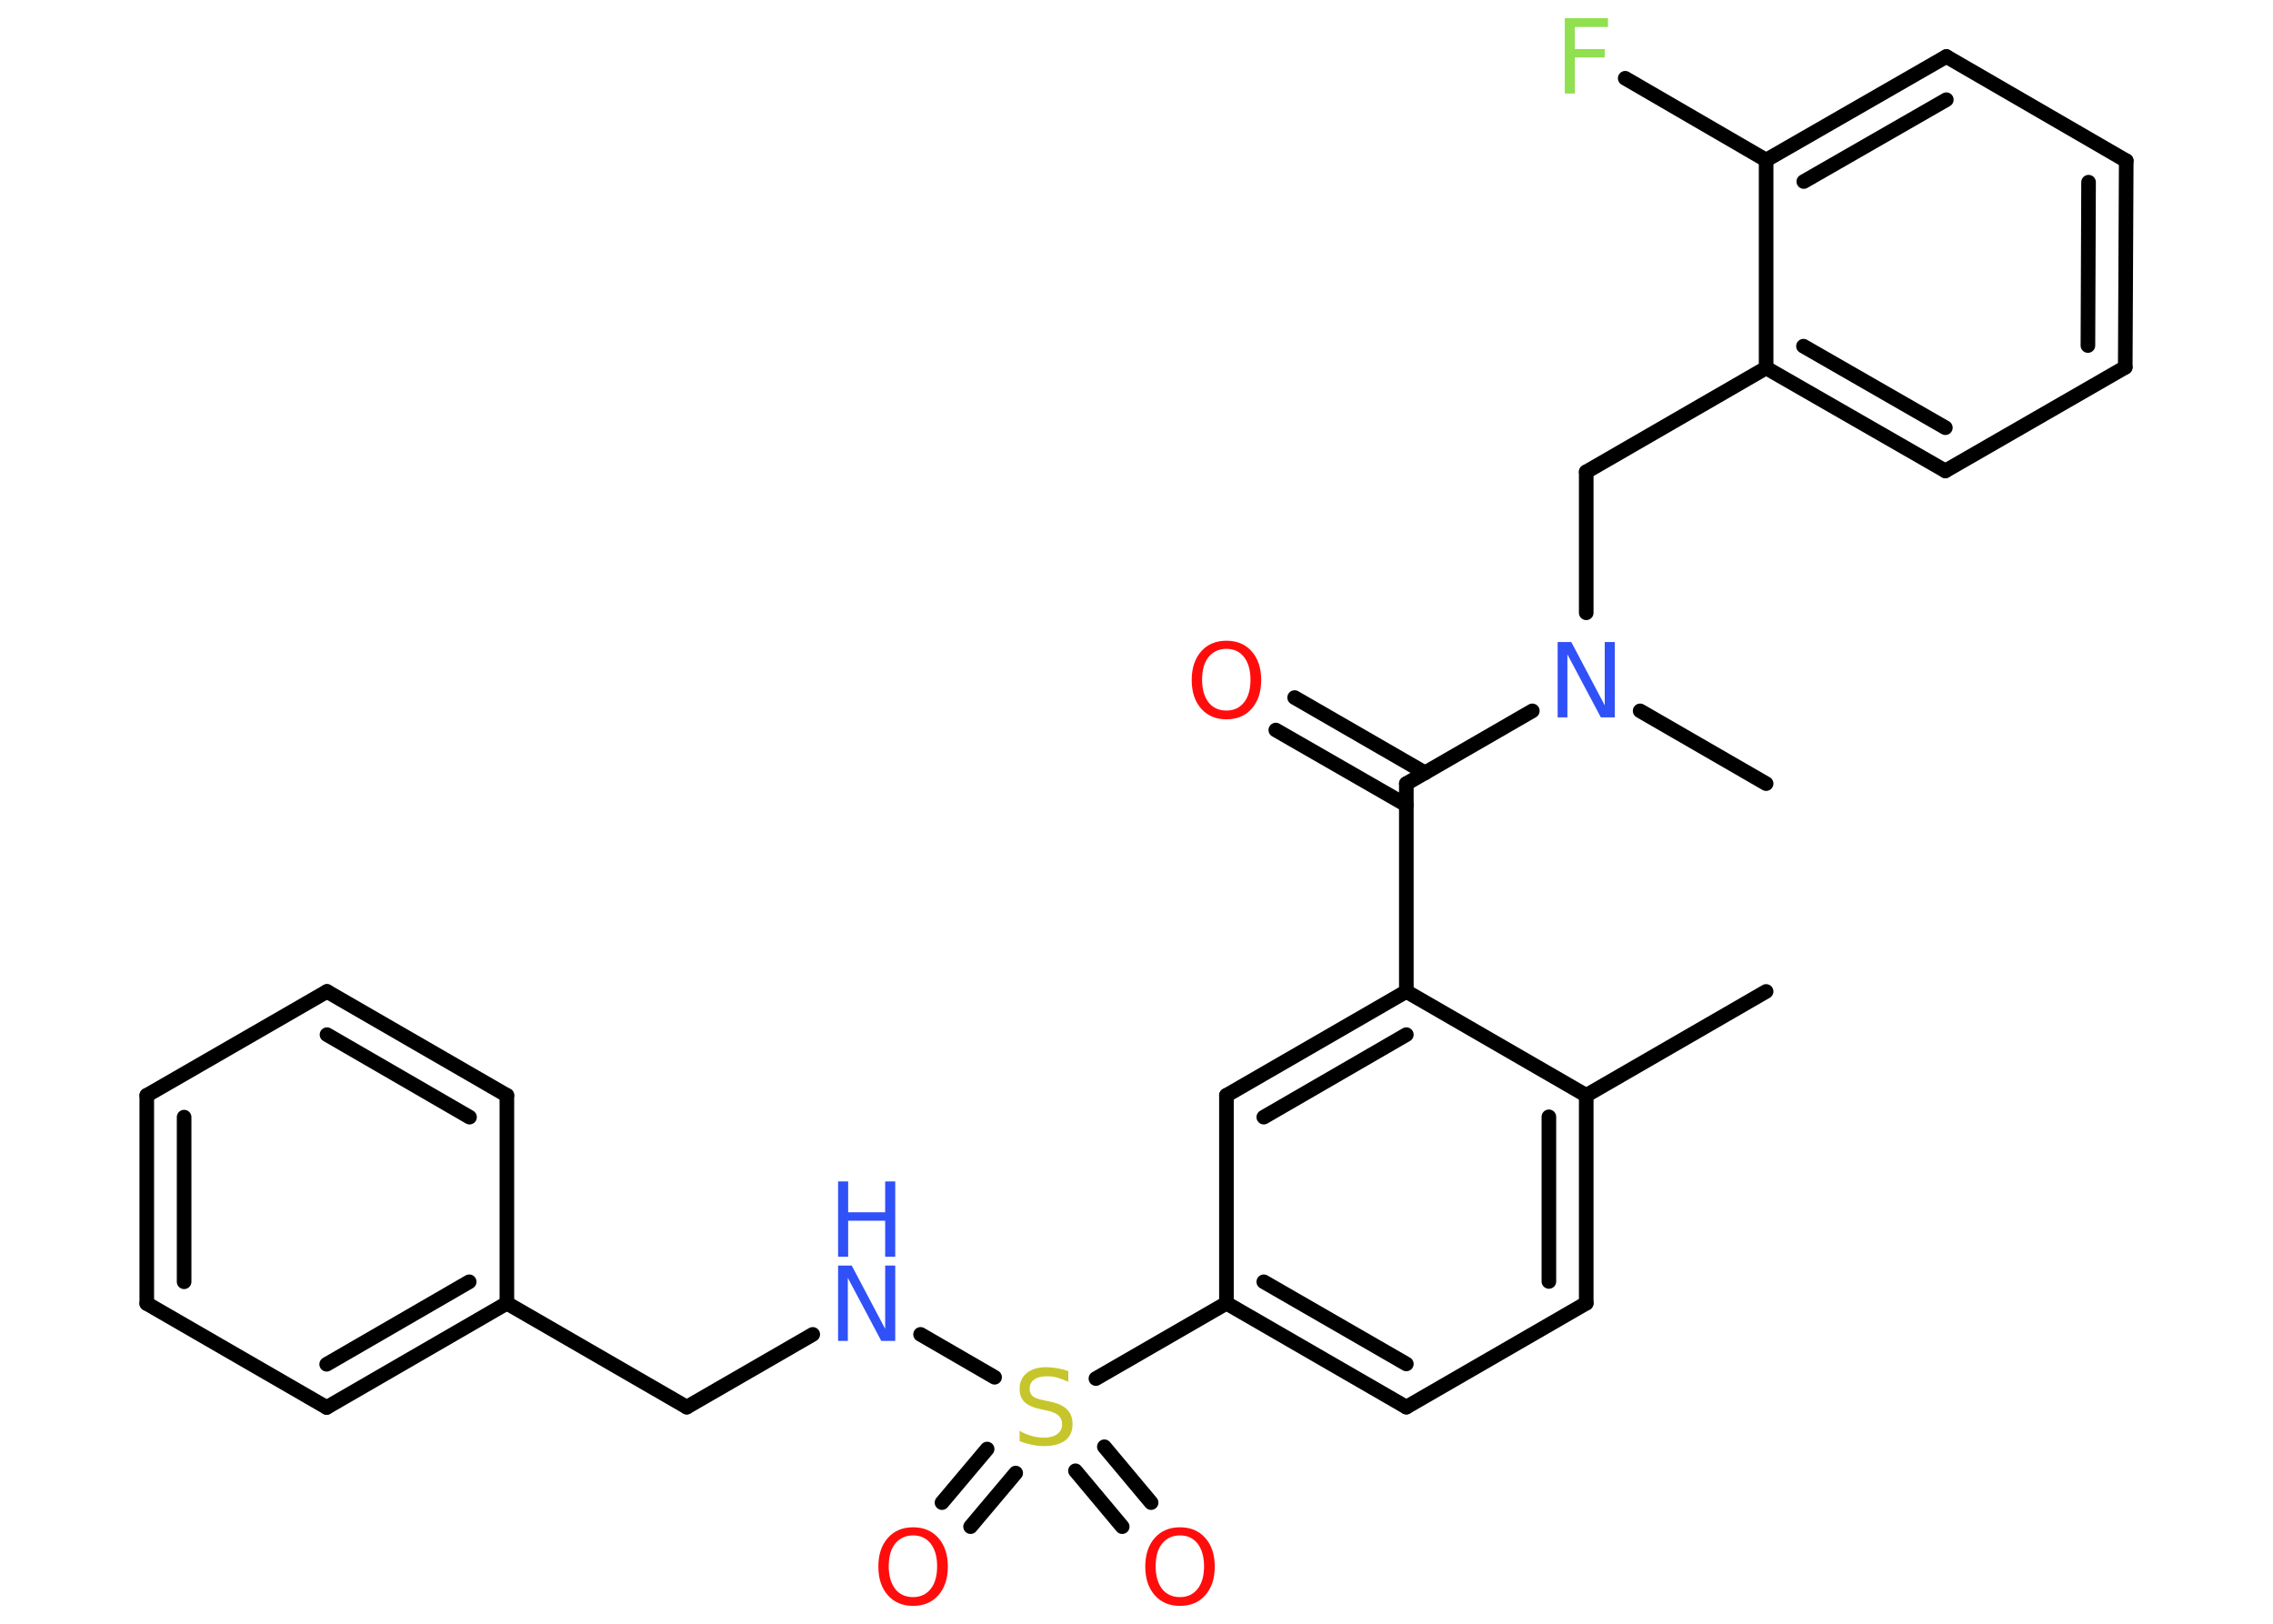 <?xml version='1.0' encoding='UTF-8'?>
<!DOCTYPE svg PUBLIC "-//W3C//DTD SVG 1.1//EN" "http://www.w3.org/Graphics/SVG/1.1/DTD/svg11.dtd">
<svg version='1.2' xmlns='http://www.w3.org/2000/svg' xmlns:xlink='http://www.w3.org/1999/xlink' width='70.0mm' height='50.0mm' viewBox='0 0 70.0 50.0'>
  <desc>Generated by the Chemistry Development Kit (http://github.com/cdk)</desc>
  <g stroke-linecap='round' stroke-linejoin='round' stroke='#000000' stroke-width='.45' fill='#FF0D0D'>
    <rect x='.0' y='.0' width='70.0' height='50.0' fill='#FFFFFF' stroke='none'/>
    <g id='mol1' class='mol'>
      <line id='mol1bnd1' class='bond' x1='54.39' y1='30.53' x2='48.85' y2='33.73'/>
      <g id='mol1bnd2' class='bond'>
        <line x1='48.85' y1='40.13' x2='48.85' y2='33.73'/>
        <line x1='47.7' y1='39.46' x2='47.7' y2='34.39'/>
      </g>
      <line id='mol1bnd3' class='bond' x1='48.85' y1='40.13' x2='43.31' y2='43.33'/>
      <g id='mol1bnd4' class='bond'>
        <line x1='37.77' y1='40.13' x2='43.31' y2='43.33'/>
        <line x1='38.92' y1='39.47' x2='43.31' y2='42.0'/>
      </g>
      <line id='mol1bnd5' class='bond' x1='37.77' y1='40.13' x2='33.75' y2='42.45'/>
      <g id='mol1bnd6' class='bond'>
        <line x1='31.28' y1='45.36' x2='29.89' y2='47.01'/>
        <line x1='30.4' y1='44.62' x2='29.01' y2='46.27'/>
      </g>
      <g id='mol1bnd7' class='bond'>
        <line x1='34.01' y1='44.55' x2='35.45' y2='46.27'/>
        <line x1='33.12' y1='45.29' x2='34.56' y2='47.01'/>
      </g>
      <line id='mol1bnd8' class='bond' x1='30.63' y1='42.41' x2='28.35' y2='41.09'/>
      <line id='mol1bnd9' class='bond' x1='25.03' y1='41.09' x2='21.15' y2='43.33'/>
      <line id='mol1bnd10' class='bond' x1='21.15' y1='43.33' x2='15.61' y2='40.13'/>
      <g id='mol1bnd11' class='bond'>
        <line x1='10.06' y1='43.34' x2='15.61' y2='40.13'/>
        <line x1='10.06' y1='42.01' x2='14.45' y2='39.47'/>
      </g>
      <line id='mol1bnd12' class='bond' x1='10.06' y1='43.34' x2='4.52' y2='40.14'/>
      <g id='mol1bnd13' class='bond'>
        <line x1='4.52' y1='33.73' x2='4.52' y2='40.14'/>
        <line x1='5.67' y1='34.4' x2='5.67' y2='39.47'/>
      </g>
      <line id='mol1bnd14' class='bond' x1='4.52' y1='33.73' x2='10.07' y2='30.53'/>
      <g id='mol1bnd15' class='bond'>
        <line x1='15.61' y1='33.73' x2='10.07' y2='30.53'/>
        <line x1='14.46' y1='34.4' x2='10.07' y2='31.86'/>
      </g>
      <line id='mol1bnd16' class='bond' x1='15.61' y1='40.13' x2='15.61' y2='33.73'/>
      <line id='mol1bnd17' class='bond' x1='37.77' y1='40.13' x2='37.77' y2='33.73'/>
      <g id='mol1bnd18' class='bond'>
        <line x1='43.31' y1='30.53' x2='37.77' y2='33.73'/>
        <line x1='43.31' y1='31.86' x2='38.92' y2='34.4'/>
      </g>
      <line id='mol1bnd19' class='bond' x1='48.85' y1='33.73' x2='43.31' y2='30.53'/>
      <line id='mol1bnd20' class='bond' x1='43.31' y1='30.53' x2='43.31' y2='24.13'/>
      <g id='mol1bnd21' class='bond'>
        <line x1='43.31' y1='24.79' x2='39.29' y2='22.48'/>
        <line x1='43.89' y1='23.8' x2='39.87' y2='21.48'/>
      </g>
      <line id='mol1bnd22' class='bond' x1='43.31' y1='24.13' x2='47.19' y2='21.89'/>
      <line id='mol1bnd23' class='bond' x1='50.51' y1='21.89' x2='54.39' y2='24.13'/>
      <line id='mol1bnd24' class='bond' x1='48.85' y1='18.87' x2='48.85' y2='14.53'/>
      <line id='mol1bnd25' class='bond' x1='48.85' y1='14.53' x2='54.39' y2='11.33'/>
      <g id='mol1bnd26' class='bond'>
        <line x1='54.39' y1='11.33' x2='59.91' y2='14.5'/>
        <line x1='55.54' y1='10.66' x2='59.91' y2='13.17'/>
      </g>
      <line id='mol1bnd27' class='bond' x1='59.91' y1='14.5' x2='65.45' y2='11.31'/>
      <g id='mol1bnd28' class='bond'>
        <line x1='65.45' y1='11.31' x2='65.48' y2='4.95'/>
        <line x1='64.3' y1='10.64' x2='64.32' y2='5.61'/>
      </g>
      <line id='mol1bnd29' class='bond' x1='65.48' y1='4.95' x2='59.94' y2='1.74'/>
      <g id='mol1bnd30' class='bond'>
        <line x1='59.94' y1='1.74' x2='54.39' y2='4.93'/>
        <line x1='59.94' y1='3.07' x2='55.55' y2='5.59'/>
      </g>
      <line id='mol1bnd31' class='bond' x1='54.39' y1='11.33' x2='54.39' y2='4.93'/>
      <line id='mol1bnd32' class='bond' x1='54.39' y1='4.93' x2='50.05' y2='2.41'/>
      <path id='mol1atm6' class='atom' d='M32.9 42.24v.31q-.18 -.08 -.34 -.13q-.16 -.04 -.31 -.04q-.26 .0 -.4 .1q-.14 .1 -.14 .28q.0 .15 .09 .23q.09 .08 .35 .13l.19 .04q.35 .07 .52 .24q.17 .17 .17 .45q.0 .34 -.23 .51q-.23 .17 -.67 .17q-.16 .0 -.35 -.04q-.19 -.04 -.38 -.11v-.32q.19 .11 .38 .16q.18 .05 .36 .05q.27 .0 .42 -.11q.15 -.11 .15 -.3q.0 -.17 -.11 -.27q-.11 -.1 -.34 -.15l-.19 -.04q-.35 -.07 -.51 -.22q-.16 -.15 -.16 -.41q.0 -.31 .22 -.49q.22 -.18 .6 -.18q.16 .0 .33 .03q.17 .03 .35 .09z' stroke='none' fill='#C6C62C'/>
      <path id='mol1atm7' class='atom' d='M28.12 47.28q-.34 .0 -.55 .25q-.2 .25 -.2 .7q.0 .44 .2 .7q.2 .25 .55 .25q.34 .0 .54 -.25q.2 -.25 .2 -.7q.0 -.44 -.2 -.7q-.2 -.25 -.54 -.25zM28.12 47.03q.49 .0 .78 .33q.29 .33 .29 .88q.0 .55 -.29 .88q-.29 .33 -.78 .33q-.49 .0 -.78 -.33q-.29 -.33 -.29 -.88q.0 -.55 .29 -.88q.29 -.33 .78 -.33z' stroke='none'/>
      <path id='mol1atm8' class='atom' d='M36.34 47.28q-.34 .0 -.55 .25q-.2 .25 -.2 .7q.0 .44 .2 .7q.2 .25 .55 .25q.34 .0 .54 -.25q.2 -.25 .2 -.7q.0 -.44 -.2 -.7q-.2 -.25 -.54 -.25zM36.34 47.03q.49 .0 .78 .33q.29 .33 .29 .88q.0 .55 -.29 .88q-.29 .33 -.78 .33q-.49 .0 -.78 -.33q-.29 -.33 -.29 -.88q.0 -.55 .29 -.88q.29 -.33 .78 -.33z' stroke='none'/>
      <g id='mol1atm9' class='atom'>
        <path d='M25.81 38.97h.42l1.03 1.95v-1.95h.31v2.32h-.43l-1.03 -1.94v1.94h-.3v-2.32z' stroke='none' fill='#3050F8'/>
        <path d='M25.81 36.38h.31v.95h1.14v-.95h.31v2.32h-.31v-1.11h-1.14v1.11h-.31v-2.32z' stroke='none' fill='#3050F8'/>
      </g>
      <path id='mol1atm20' class='atom' d='M37.77 19.98q-.34 .0 -.55 .25q-.2 .25 -.2 .7q.0 .44 .2 .7q.2 .25 .55 .25q.34 .0 .54 -.25q.2 -.25 .2 -.7q.0 -.44 -.2 -.7q-.2 -.25 -.54 -.25zM37.77 19.73q.49 .0 .78 .33q.29 .33 .29 .88q.0 .55 -.29 .88q-.29 .33 -.78 .33q-.49 .0 -.78 -.33q-.29 -.33 -.29 -.88q.0 -.55 .29 -.88q.29 -.33 .78 -.33z' stroke='none'/>
      <path id='mol1atm21' class='atom' d='M47.97 19.77h.42l1.03 1.95v-1.95h.31v2.32h-.43l-1.03 -1.94v1.94h-.3v-2.32z' stroke='none' fill='#3050F8'/>
      <path id='mol1atm30' class='atom' d='M48.19 .56h1.33v.27h-1.02v.68h.92v.26h-.92v1.11h-.31v-2.32z' stroke='none' fill='#90E050'/>
    </g>
  </g>
</svg>
